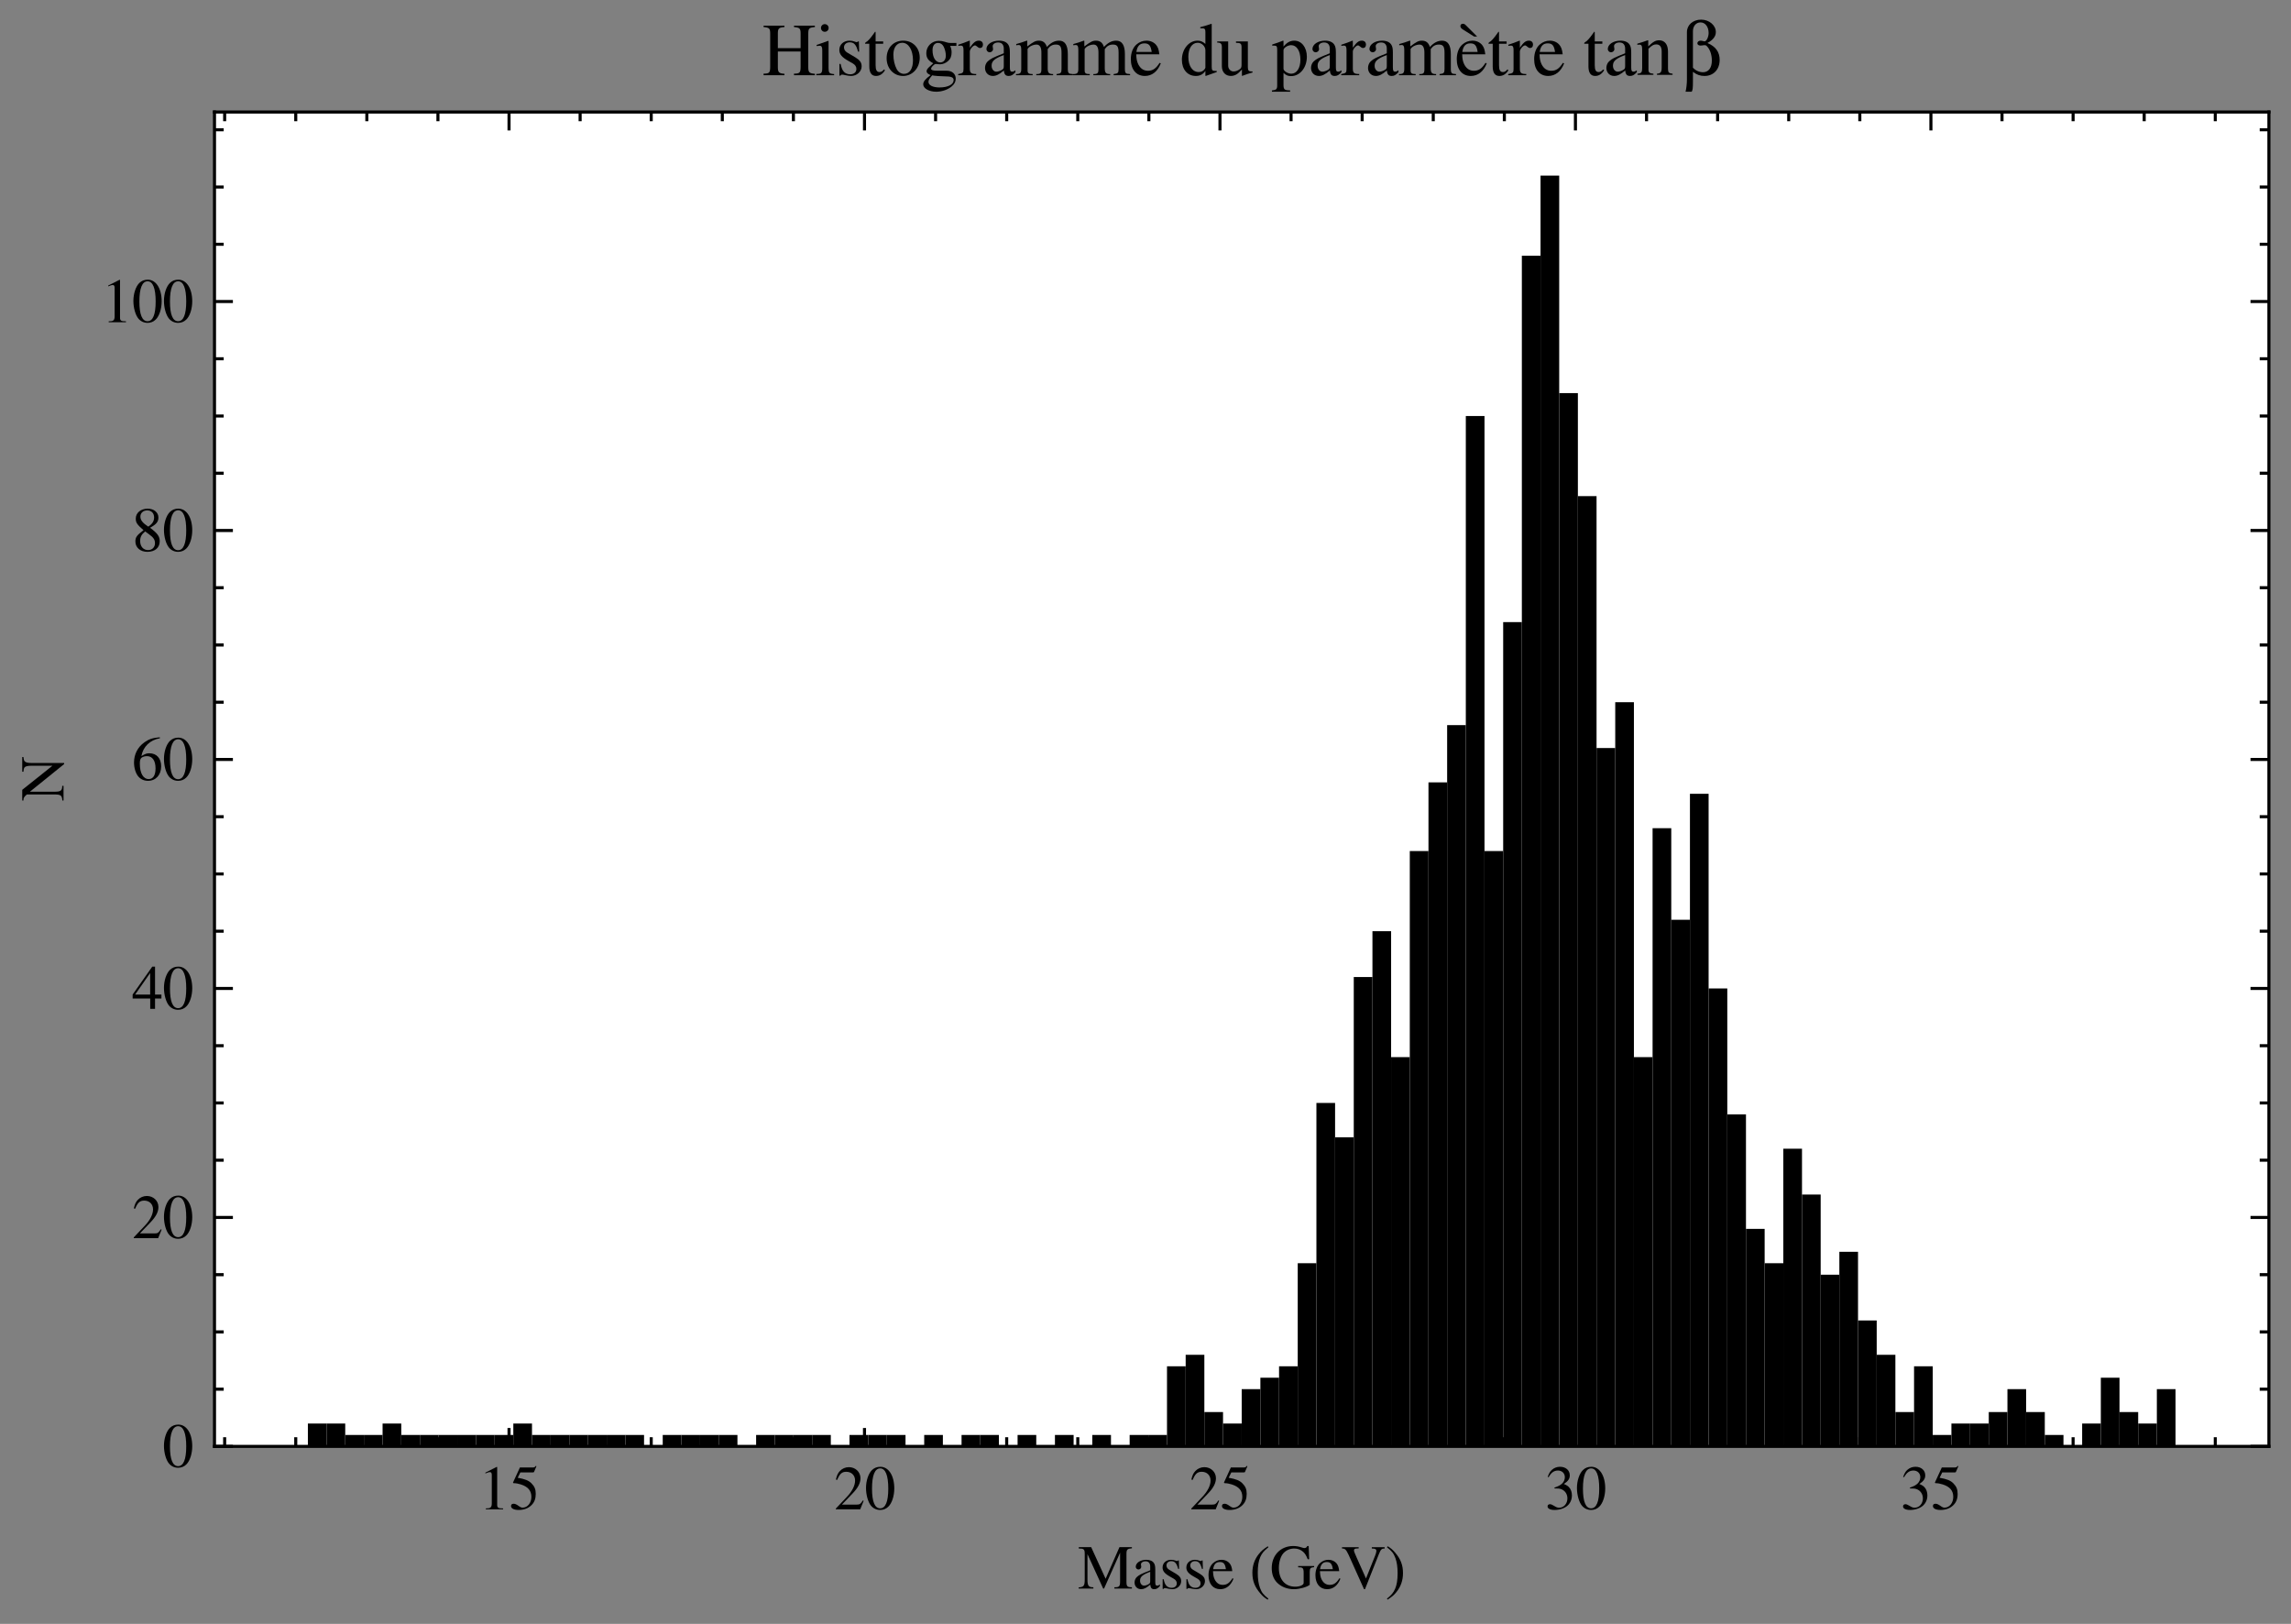 <?xml version="1.0" encoding="utf-8" standalone="no"?>
<!DOCTYPE svg PUBLIC "-//W3C//DTD SVG 1.1//EN"
  "http://www.w3.org/Graphics/SVG/1.1/DTD/svg11.dtd">
<svg xmlns:xlink="http://www.w3.org/1999/xlink" width="373.355pt" height="264.618pt" viewBox="0 0 373.355 264.618" xmlns="http://www.w3.org/2000/svg" version="1.1">
 <rect x="0" y="0" width="373.355" height="264.618" fill="#808080" stroke="none"/>
 <defs>
  <style type="text/css">*{stroke-linejoin: round; stroke-linecap: butt}</style>
 </defs>
 <g id="figure_1">
  <g id="patch_1">
   <path d="M 0 264.618 
L 373.355 264.618 
L 373.355 0 
L 0 0 
L 0 264.618 
z
" style="fill: none"/>
  </g>
  <g id="axes_1">
   <g id="patch_2">
    <path d="M 34.955 235.695 
L 369.755 235.695 
L 369.755 18.255 
L 34.955 18.255 
z
" style="fill: #ffffff"/>
   </g>
   <g id="patch_3">
    <path d="M 50.174 235.695 
L 53.217 235.695 
L 53.217 231.964 
L 50.174 231.964 
z
" clip-path="url(#p60fb44e4a4)"/>
   </g>
   <g id="patch_4">
    <path d="M 53.217 235.695 
L 56.261 235.695 
L 56.261 231.964 
L 53.217 231.964 
z
" clip-path="url(#p60fb44e4a4)"/>
   </g>
   <g id="patch_5">
    <path d="M 56.261 235.695 
L 59.304 235.695 
L 59.304 233.83 
L 56.261 233.83 
z
" clip-path="url(#p60fb44e4a4)"/>
   </g>
   <g id="patch_6">
    <path d="M 59.304 235.695 
L 62.348 235.695 
L 62.348 233.83 
L 59.304 233.83 
z
" clip-path="url(#p60fb44e4a4)"/>
   </g>
   <g id="patch_7">
    <path d="M 62.348 235.695 
L 65.392 235.695 
L 65.392 231.964 
L 62.348 231.964 
z
" clip-path="url(#p60fb44e4a4)"/>
   </g>
   <g id="patch_8">
    <path d="M 65.392 235.695 
L 68.435 235.695 
L 68.435 233.83 
L 65.392 233.83 
z
" clip-path="url(#p60fb44e4a4)"/>
   </g>
   <g id="patch_9">
    <path d="M 68.435 235.695 
L 71.479 235.695 
L 71.479 233.83 
L 68.435 233.83 
z
" clip-path="url(#p60fb44e4a4)"/>
   </g>
   <g id="patch_10">
    <path d="M 71.479 235.695 
L 74.523 235.695 
L 74.523 233.83 
L 71.479 233.83 
z
" clip-path="url(#p60fb44e4a4)"/>
   </g>
   <g id="patch_11">
    <path d="M 74.523 235.695 
L 77.566 235.695 
L 77.566 233.83 
L 74.523 233.83 
z
" clip-path="url(#p60fb44e4a4)"/>
   </g>
   <g id="patch_12">
    <path d="M 77.566 235.695 
L 80.61 235.695 
L 80.61 233.83 
L 77.566 233.83 
z
" clip-path="url(#p60fb44e4a4)"/>
   </g>
   <g id="patch_13">
    <path d="M 80.61 235.695 
L 83.654 235.695 
L 83.654 233.83 
L 80.61 233.83 
z
" clip-path="url(#p60fb44e4a4)"/>
   </g>
   <g id="patch_14">
    <path d="M 83.654 235.695 
L 86.697 235.695 
L 86.697 231.964 
L 83.654 231.964 
z
" clip-path="url(#p60fb44e4a4)"/>
   </g>
   <g id="patch_15">
    <path d="M 86.697 235.695 
L 89.741 235.695 
L 89.741 233.83 
L 86.697 233.83 
z
" clip-path="url(#p60fb44e4a4)"/>
   </g>
   <g id="patch_16">
    <path d="M 89.741 235.695 
L 92.784 235.695 
L 92.784 233.83 
L 89.741 233.83 
z
" clip-path="url(#p60fb44e4a4)"/>
   </g>
   <g id="patch_17">
    <path d="M 92.784 235.695 
L 95.828 235.695 
L 95.828 233.83 
L 92.784 233.83 
z
" clip-path="url(#p60fb44e4a4)"/>
   </g>
   <g id="patch_18">
    <path d="M 95.828 235.695 
L 98.872 235.695 
L 98.872 233.83 
L 95.828 233.83 
z
" clip-path="url(#p60fb44e4a4)"/>
   </g>
   <g id="patch_19">
    <path d="M 98.872 235.695 
L 101.915 235.695 
L 101.915 233.83 
L 98.872 233.83 
z
" clip-path="url(#p60fb44e4a4)"/>
   </g>
   <g id="patch_20">
    <path d="M 101.915 235.695 
L 104.959 235.695 
L 104.959 233.83 
L 101.915 233.83 
z
" clip-path="url(#p60fb44e4a4)"/>
   </g>
   <g id="patch_21">
    <path d="M 104.959 235.695 
L 108.003 235.695 
L 108.003 235.695 
L 104.959 235.695 
z
" clip-path="url(#p60fb44e4a4)"/>
   </g>
   <g id="patch_22">
    <path d="M 108.003 235.695 
L 111.046 235.695 
L 111.046 233.83 
L 108.003 233.83 
z
" clip-path="url(#p60fb44e4a4)"/>
   </g>
   <g id="patch_23">
    <path d="M 111.046 235.695 
L 114.09 235.695 
L 114.09 233.83 
L 111.046 233.83 
z
" clip-path="url(#p60fb44e4a4)"/>
   </g>
   <g id="patch_24">
    <path d="M 114.09 235.695 
L 117.134 235.695 
L 117.134 233.83 
L 114.09 233.83 
z
" clip-path="url(#p60fb44e4a4)"/>
   </g>
   <g id="patch_25">
    <path d="M 117.134 235.695 
L 120.177 235.695 
L 120.177 233.83 
L 117.134 233.83 
z
" clip-path="url(#p60fb44e4a4)"/>
   </g>
   <g id="patch_26">
    <path d="M 120.177 235.695 
L 123.221 235.695 
L 123.221 235.695 
L 120.177 235.695 
z
" clip-path="url(#p60fb44e4a4)"/>
   </g>
   <g id="patch_27">
    <path d="M 123.221 235.695 
L 126.264 235.695 
L 126.264 233.83 
L 123.221 233.83 
z
" clip-path="url(#p60fb44e4a4)"/>
   </g>
   <g id="patch_28">
    <path d="M 126.264 235.695 
L 129.308 235.695 
L 129.308 233.83 
L 126.264 233.83 
z
" clip-path="url(#p60fb44e4a4)"/>
   </g>
   <g id="patch_29">
    <path d="M 129.308 235.695 
L 132.352 235.695 
L 132.352 233.83 
L 129.308 233.83 
z
" clip-path="url(#p60fb44e4a4)"/>
   </g>
   <g id="patch_30">
    <path d="M 132.352 235.695 
L 135.395 235.695 
L 135.395 233.83 
L 132.352 233.83 
z
" clip-path="url(#p60fb44e4a4)"/>
   </g>
   <g id="patch_31">
    <path d="M 135.395 235.695 
L 138.439 235.695 
L 138.439 235.695 
L 135.395 235.695 
z
" clip-path="url(#p60fb44e4a4)"/>
   </g>
   <g id="patch_32">
    <path d="M 138.439 235.695 
L 141.483 235.695 
L 141.483 233.83 
L 138.439 233.83 
z
" clip-path="url(#p60fb44e4a4)"/>
   </g>
   <g id="patch_33">
    <path d="M 141.483 235.695 
L 144.526 235.695 
L 144.526 233.83 
L 141.483 233.83 
z
" clip-path="url(#p60fb44e4a4)"/>
   </g>
   <g id="patch_34">
    <path d="M 144.526 235.695 
L 147.57 235.695 
L 147.57 233.83 
L 144.526 233.83 
z
" clip-path="url(#p60fb44e4a4)"/>
   </g>
   <g id="patch_35">
    <path d="M 147.57 235.695 
L 150.614 235.695 
L 150.614 235.695 
L 147.57 235.695 
z
" clip-path="url(#p60fb44e4a4)"/>
   </g>
   <g id="patch_36">
    <path d="M 150.614 235.695 
L 153.657 235.695 
L 153.657 233.83 
L 150.614 233.83 
z
" clip-path="url(#p60fb44e4a4)"/>
   </g>
   <g id="patch_37">
    <path d="M 153.657 235.695 
L 156.701 235.695 
L 156.701 235.695 
L 153.657 235.695 
z
" clip-path="url(#p60fb44e4a4)"/>
   </g>
   <g id="patch_38">
    <path d="M 156.701 235.695 
L 159.744 235.695 
L 159.744 233.83 
L 156.701 233.83 
z
" clip-path="url(#p60fb44e4a4)"/>
   </g>
   <g id="patch_39">
    <path d="M 159.744 235.695 
L 162.788 235.695 
L 162.788 233.83 
L 159.744 233.83 
z
" clip-path="url(#p60fb44e4a4)"/>
   </g>
   <g id="patch_40">
    <path d="M 162.788 235.695 
L 165.832 235.695 
L 165.832 235.695 
L 162.788 235.695 
z
" clip-path="url(#p60fb44e4a4)"/>
   </g>
   <g id="patch_41">
    <path d="M 165.832 235.695 
L 168.875 235.695 
L 168.875 233.83 
L 165.832 233.83 
z
" clip-path="url(#p60fb44e4a4)"/>
   </g>
   <g id="patch_42">
    <path d="M 168.875 235.695 
L 171.919 235.695 
L 171.919 235.695 
L 168.875 235.695 
z
" clip-path="url(#p60fb44e4a4)"/>
   </g>
   <g id="patch_43">
    <path d="M 171.919 235.695 
L 174.963 235.695 
L 174.963 233.83 
L 171.919 233.83 
z
" clip-path="url(#p60fb44e4a4)"/>
   </g>
   <g id="patch_44">
    <path d="M 174.963 235.695 
L 178.006 235.695 
L 178.006 235.695 
L 174.963 235.695 
z
" clip-path="url(#p60fb44e4a4)"/>
   </g>
   <g id="patch_45">
    <path d="M 178.006 235.695 
L 181.05 235.695 
L 181.05 233.83 
L 178.006 233.83 
z
" clip-path="url(#p60fb44e4a4)"/>
   </g>
   <g id="patch_46">
    <path d="M 181.05 235.695 
L 184.094 235.695 
L 184.094 235.695 
L 181.05 235.695 
z
" clip-path="url(#p60fb44e4a4)"/>
   </g>
   <g id="patch_47">
    <path d="M 184.094 235.695 
L 187.137 235.695 
L 187.137 233.83 
L 184.094 233.83 
z
" clip-path="url(#p60fb44e4a4)"/>
   </g>
   <g id="patch_48">
    <path d="M 187.137 235.695 
L 190.181 235.695 
L 190.181 233.83 
L 187.137 233.83 
z
" clip-path="url(#p60fb44e4a4)"/>
   </g>
   <g id="patch_49">
    <path d="M 190.181 235.695 
L 193.224 235.695 
L 193.224 222.636 
L 190.181 222.636 
z
" clip-path="url(#p60fb44e4a4)"/>
   </g>
   <g id="patch_50">
    <path d="M 193.224 235.695 
L 196.268 235.695 
L 196.268 220.77 
L 193.224 220.77 
z
" clip-path="url(#p60fb44e4a4)"/>
   </g>
   <g id="patch_51">
    <path d="M 196.268 235.695 
L 199.312 235.695 
L 199.312 230.099 
L 196.268 230.099 
z
" clip-path="url(#p60fb44e4a4)"/>
   </g>
   <g id="patch_52">
    <path d="M 199.312 235.695 
L 202.355 235.695 
L 202.355 231.964 
L 199.312 231.964 
z
" clip-path="url(#p60fb44e4a4)"/>
   </g>
   <g id="patch_53">
    <path d="M 202.355 235.695 
L 205.399 235.695 
L 205.399 226.367 
L 202.355 226.367 
z
" clip-path="url(#p60fb44e4a4)"/>
   </g>
   <g id="patch_54">
    <path d="M 205.399 235.695 
L 208.443 235.695 
L 208.443 224.502 
L 205.399 224.502 
z
" clip-path="url(#p60fb44e4a4)"/>
   </g>
   <g id="patch_55">
    <path d="M 208.443 235.695 
L 211.486 235.695 
L 211.486 222.636 
L 208.443 222.636 
z
" clip-path="url(#p60fb44e4a4)"/>
   </g>
   <g id="patch_56">
    <path d="M 211.486 235.695 
L 214.53 235.695 
L 214.53 205.845 
L 211.486 205.845 
z
" clip-path="url(#p60fb44e4a4)"/>
   </g>
   <g id="patch_57">
    <path d="M 214.53 235.695 
L 217.574 235.695 
L 217.574 179.726 
L 214.53 179.726 
z
" clip-path="url(#p60fb44e4a4)"/>
   </g>
   <g id="patch_58">
    <path d="M 217.574 235.695 
L 220.617 235.695 
L 220.617 185.323 
L 217.574 185.323 
z
" clip-path="url(#p60fb44e4a4)"/>
   </g>
   <g id="patch_59">
    <path d="M 220.617 235.695 
L 223.661 235.695 
L 223.661 159.204 
L 220.617 159.204 
z
" clip-path="url(#p60fb44e4a4)"/>
   </g>
   <g id="patch_60">
    <path d="M 223.661 235.695 
L 226.704 235.695 
L 226.704 151.742 
L 223.661 151.742 
z
" clip-path="url(#p60fb44e4a4)"/>
   </g>
   <g id="patch_61">
    <path d="M 226.704 235.695 
L 229.748 235.695 
L 229.748 172.264 
L 226.704 172.264 
z
" clip-path="url(#p60fb44e4a4)"/>
   </g>
   <g id="patch_62">
    <path d="M 229.748 235.695 
L 232.792 235.695 
L 232.792 138.682 
L 229.748 138.682 
z
" clip-path="url(#p60fb44e4a4)"/>
   </g>
   <g id="patch_63">
    <path d="M 232.792 235.695 
L 235.835 235.695 
L 235.835 127.489 
L 232.792 127.489 
z
" clip-path="url(#p60fb44e4a4)"/>
   </g>
   <g id="patch_64">
    <path d="M 235.835 235.695 
L 238.879 235.695 
L 238.879 118.16 
L 235.835 118.16 
z
" clip-path="url(#p60fb44e4a4)"/>
   </g>
   <g id="patch_65">
    <path d="M 238.879 235.695 
L 241.923 235.695 
L 241.923 67.788 
L 238.879 67.788 
z
" clip-path="url(#p60fb44e4a4)"/>
   </g>
   <g id="patch_66">
    <path d="M 241.923 235.695 
L 244.966 235.695 
L 244.966 138.682 
L 241.923 138.682 
z
" clip-path="url(#p60fb44e4a4)"/>
   </g>
   <g id="patch_67">
    <path d="M 244.966 235.695 
L 248.01 235.695 
L 248.01 101.37 
L 244.966 101.37 
z
" clip-path="url(#p60fb44e4a4)"/>
   </g>
   <g id="patch_68">
    <path d="M 248.01 235.695 
L 251.054 235.695 
L 251.054 41.669 
L 248.01 41.669 
z
" clip-path="url(#p60fb44e4a4)"/>
   </g>
   <g id="patch_69">
    <path d="M 251.054 235.695 
L 254.097 235.695 
L 254.097 28.61 
L 251.054 28.61 
z
" clip-path="url(#p60fb44e4a4)"/>
   </g>
   <g id="patch_70">
    <path d="M 254.097 235.695 
L 257.141 235.695 
L 257.141 64.057 
L 254.097 64.057 
z
" clip-path="url(#p60fb44e4a4)"/>
   </g>
   <g id="patch_71">
    <path d="M 257.141 235.695 
L 260.184 235.695 
L 260.184 80.848 
L 257.141 80.848 
z
" clip-path="url(#p60fb44e4a4)"/>
   </g>
   <g id="patch_72">
    <path d="M 260.184 235.695 
L 263.228 235.695 
L 263.228 121.892 
L 260.184 121.892 
z
" clip-path="url(#p60fb44e4a4)"/>
   </g>
   <g id="patch_73">
    <path d="M 263.228 235.695 
L 266.272 235.695 
L 266.272 114.429 
L 263.228 114.429 
z
" clip-path="url(#p60fb44e4a4)"/>
   </g>
   <g id="patch_74">
    <path d="M 266.272 235.695 
L 269.315 235.695 
L 269.315 172.264 
L 266.272 172.264 
z
" clip-path="url(#p60fb44e4a4)"/>
   </g>
   <g id="patch_75">
    <path d="M 269.315 235.695 
L 272.359 235.695 
L 272.359 134.951 
L 269.315 134.951 
z
" clip-path="url(#p60fb44e4a4)"/>
   </g>
   <g id="patch_76">
    <path d="M 272.359 235.695 
L 275.403 235.695 
L 275.403 149.876 
L 272.359 149.876 
z
" clip-path="url(#p60fb44e4a4)"/>
   </g>
   <g id="patch_77">
    <path d="M 275.403 235.695 
L 278.446 235.695 
L 278.446 129.354 
L 275.403 129.354 
z
" clip-path="url(#p60fb44e4a4)"/>
   </g>
   <g id="patch_78">
    <path d="M 278.446 235.695 
L 281.49 235.695 
L 281.49 161.07 
L 278.446 161.07 
z
" clip-path="url(#p60fb44e4a4)"/>
   </g>
   <g id="patch_79">
    <path d="M 281.49 235.695 
L 284.534 235.695 
L 284.534 181.592 
L 281.49 181.592 
z
" clip-path="url(#p60fb44e4a4)"/>
   </g>
   <g id="patch_80">
    <path d="M 284.534 235.695 
L 287.577 235.695 
L 287.577 200.248 
L 284.534 200.248 
z
" clip-path="url(#p60fb44e4a4)"/>
   </g>
   <g id="patch_81">
    <path d="M 287.577 235.695 
L 290.621 235.695 
L 290.621 205.845 
L 287.577 205.845 
z
" clip-path="url(#p60fb44e4a4)"/>
   </g>
   <g id="patch_82">
    <path d="M 290.621 235.695 
L 293.664 235.695 
L 293.664 187.189 
L 290.621 187.189 
z
" clip-path="url(#p60fb44e4a4)"/>
   </g>
   <g id="patch_83">
    <path d="M 293.664 235.695 
L 296.708 235.695 
L 296.708 194.651 
L 293.664 194.651 
z
" clip-path="url(#p60fb44e4a4)"/>
   </g>
   <g id="patch_84">
    <path d="M 296.708 235.695 
L 299.752 235.695 
L 299.752 207.711 
L 296.708 207.711 
z
" clip-path="url(#p60fb44e4a4)"/>
   </g>
   <g id="patch_85">
    <path d="M 299.752 235.695 
L 302.795 235.695 
L 302.795 203.98 
L 299.752 203.98 
z
" clip-path="url(#p60fb44e4a4)"/>
   </g>
   <g id="patch_86">
    <path d="M 302.795 235.695 
L 305.839 235.695 
L 305.839 215.173 
L 302.795 215.173 
z
" clip-path="url(#p60fb44e4a4)"/>
   </g>
   <g id="patch_87">
    <path d="M 305.839 235.695 
L 308.883 235.695 
L 308.883 220.77 
L 305.839 220.77 
z
" clip-path="url(#p60fb44e4a4)"/>
   </g>
   <g id="patch_88">
    <path d="M 308.883 235.695 
L 311.926 235.695 
L 311.926 230.099 
L 308.883 230.099 
z
" clip-path="url(#p60fb44e4a4)"/>
   </g>
   <g id="patch_89">
    <path d="M 311.926 235.695 
L 314.97 235.695 
L 314.97 222.636 
L 311.926 222.636 
z
" clip-path="url(#p60fb44e4a4)"/>
   </g>
   <g id="patch_90">
    <path d="M 314.97 235.695 
L 318.014 235.695 
L 318.014 233.83 
L 314.97 233.83 
z
" clip-path="url(#p60fb44e4a4)"/>
   </g>
   <g id="patch_91">
    <path d="M 318.014 235.695 
L 321.057 235.695 
L 321.057 231.964 
L 318.014 231.964 
z
" clip-path="url(#p60fb44e4a4)"/>
   </g>
   <g id="patch_92">
    <path d="M 321.057 235.695 
L 324.101 235.695 
L 324.101 231.964 
L 321.057 231.964 
z
" clip-path="url(#p60fb44e4a4)"/>
   </g>
   <g id="patch_93">
    <path d="M 324.101 235.695 
L 327.144 235.695 
L 327.144 230.099 
L 324.101 230.099 
z
" clip-path="url(#p60fb44e4a4)"/>
   </g>
   <g id="patch_94">
    <path d="M 327.144 235.695 
L 330.188 235.695 
L 330.188 226.367 
L 327.144 226.367 
z
" clip-path="url(#p60fb44e4a4)"/>
   </g>
   <g id="patch_95">
    <path d="M 330.188 235.695 
L 333.232 235.695 
L 333.232 230.099 
L 330.188 230.099 
z
" clip-path="url(#p60fb44e4a4)"/>
   </g>
   <g id="patch_96">
    <path d="M 333.232 235.695 
L 336.275 235.695 
L 336.275 233.83 
L 333.232 233.83 
z
" clip-path="url(#p60fb44e4a4)"/>
   </g>
   <g id="patch_97">
    <path d="M 336.275 235.695 
L 339.319 235.695 
L 339.319 235.695 
L 336.275 235.695 
z
" clip-path="url(#p60fb44e4a4)"/>
   </g>
   <g id="patch_98">
    <path d="M 339.319 235.695 
L 342.363 235.695 
L 342.363 231.964 
L 339.319 231.964 
z
" clip-path="url(#p60fb44e4a4)"/>
   </g>
   <g id="patch_99">
    <path d="M 342.363 235.695 
L 345.406 235.695 
L 345.406 224.502 
L 342.363 224.502 
z
" clip-path="url(#p60fb44e4a4)"/>
   </g>
   <g id="patch_100">
    <path d="M 345.406 235.695 
L 348.45 235.695 
L 348.45 230.099 
L 345.406 230.099 
z
" clip-path="url(#p60fb44e4a4)"/>
   </g>
   <g id="patch_101">
    <path d="M 348.45 235.695 
L 351.494 235.695 
L 351.494 231.964 
L 348.45 231.964 
z
" clip-path="url(#p60fb44e4a4)"/>
   </g>
   <g id="patch_102">
    <path d="M 351.494 235.695 
L 354.537 235.695 
L 354.537 226.367 
L 351.494 226.367 
z
" clip-path="url(#p60fb44e4a4)"/>
   </g>
   <g id="matplotlib.axis_1">
    <g id="xtick_1">
     <g id="line2d_1">
      <defs>
       <path id="m0992afe564" d="M 0 0 
L 0 -3 
" style="stroke: #000000; stroke-width: 0.5"/>
      </defs>
      <g>
       <use xlink:href="#m0992afe564" x="82.955" y="235.695" style="stroke: #000000; stroke-width: 0.5"/>
      </g>
     </g>
     <g id="line2d_2">
      <defs>
       <path id="m8d5a629e95" d="M 0 0 
L 0 3 
" style="stroke: #000000; stroke-width: 0.5"/>
      </defs>
      <g>
       <use xlink:href="#m8d5a629e95" x="82.955" y="18.255" style="stroke: #000000; stroke-width: 0.5"/>
      </g>
     </g>
     <g id="text_1">
      <!-- $\mathdefault{15}$ -->
      <g transform="translate(77.973 245.95)scale(0.1 -0.1)">
       <defs>
        <path id="NimbusRomNo9L-Regu-31" d="M 1862 4339 
L 710 3757 
L 710 3667 
C 787 3699 858 3725 883 3738 
C 998 3783 1107 3808 1171 3808 
C 1306 3808 1363 3711 1363 3505 
L 1363 592 
C 1363 379 1312 232 1210 173 
C 1114 116 1024 96 755 96 
L 755 0 
L 2522 0 
L 2522 96 
C 2016 96 1914 160 1914 470 
L 1914 4327 
L 1862 4339 
z
" transform="scale(0.016)"/>
        <path id="NimbusRomNo9L-Regu-35" d="M 1158 3776 
L 2413 3776 
C 2515 3776 2541 3789 2560 3834 
L 2803 4403 
L 2746 4448 
C 2650 4314 2586 4282 2451 4282 
L 1114 4282 
L 416 2759 
C 410 2746 410 2740 410 2727 
C 410 2695 435 2676 486 2676 
C 691 2676 947 2631 1210 2547 
C 1946 2309 2285 1910 2285 1274 
C 2285 656 1894 173 1395 173 
C 1267 173 1158 218 966 360 
C 762 508 614 572 480 572 
C 294 572 205 495 205 334 
C 205 90 506 -64 986 -64 
C 1523 -64 1984 110 2304 438 
C 2598 728 2733 1094 2733 1583 
C 2733 2046 2611 2342 2291 2663 
C 2010 2947 1645 3094 890 3229 
L 1158 3776 
z
" transform="scale(0.016)"/>
       </defs>
       <use xlink:href="#NimbusRomNo9L-Regu-31" transform="scale(0.996)"/>
       <use xlink:href="#NimbusRomNo9L-Regu-35" transform="translate(49.813 0)scale(0.996)"/>
      </g>
     </g>
    </g>
    <g id="xtick_2">
     <g id="line2d_3">
      <g>
       <use xlink:href="#m0992afe564" x="140.884" y="235.695" style="stroke: #000000; stroke-width: 0.5"/>
      </g>
     </g>
     <g id="line2d_4">
      <g>
       <use xlink:href="#m8d5a629e95" x="140.884" y="18.255" style="stroke: #000000; stroke-width: 0.5"/>
      </g>
     </g>
     <g id="text_2">
      <!-- $\mathdefault{20}$ -->
      <g transform="translate(135.903 245.95)scale(0.1 -0.1)">
       <defs>
        <path id="NimbusRomNo9L-Regu-32" d="M 3040 875 
L 2957 907 
C 2720 544 2637 486 2349 486 
L 819 486 
L 1894 1609 
C 2464 2202 2714 2687 2714 3185 
C 2714 3823 2195 4313 1530 4313 
C 1178 4313 845 4173 608 3918 
C 403 3700 307 3496 198 3043 
L 333 3011 
C 589 3636 819 3840 1261 3840 
C 1798 3840 2163 3476 2163 2940 
C 2163 2443 1869 1850 1331 1282 
L 192 77 
L 192 0 
L 2688 0 
L 3040 875 
z
" transform="scale(0.016)"/>
        <path id="NimbusRomNo9L-Regu-30" d="M 1626 4352 
C 1274 4352 1005 4244 768 4020 
C 397 3661 154 2925 154 2176 
C 154 1479 365 730 666 372 
C 902 90 1229 -64 1600 -64 
C 1926 -64 2202 45 2432 269 
C 2803 621 3046 1364 3046 2138 
C 3046 3450 2464 4352 1626 4352 
z
M 1606 4186 
C 2144 4186 2432 3463 2432 2125 
C 2432 788 2150 103 1600 103 
C 1050 103 768 788 768 2119 
C 768 3476 1056 4186 1606 4186 
z
" transform="scale(0.016)"/>
       </defs>
       <use xlink:href="#NimbusRomNo9L-Regu-32" transform="scale(0.996)"/>
       <use xlink:href="#NimbusRomNo9L-Regu-30" transform="translate(49.813 0)scale(0.996)"/>
      </g>
     </g>
    </g>
    <g id="xtick_3">
     <g id="line2d_5">
      <g>
       <use xlink:href="#m0992afe564" x="198.814" y="235.695" style="stroke: #000000; stroke-width: 0.5"/>
      </g>
     </g>
     <g id="line2d_6">
      <g>
       <use xlink:href="#m8d5a629e95" x="198.814" y="18.255" style="stroke: #000000; stroke-width: 0.5"/>
      </g>
     </g>
     <g id="text_3">
      <!-- $\mathdefault{25}$ -->
      <g transform="translate(193.833 245.95)scale(0.1 -0.1)">
       <use xlink:href="#NimbusRomNo9L-Regu-32" transform="scale(0.996)"/>
       <use xlink:href="#NimbusRomNo9L-Regu-35" transform="translate(49.813 0)scale(0.996)"/>
      </g>
     </g>
    </g>
    <g id="xtick_4">
     <g id="line2d_7">
      <g>
       <use xlink:href="#m0992afe564" x="256.743" y="235.695" style="stroke: #000000; stroke-width: 0.5"/>
      </g>
     </g>
     <g id="line2d_8">
      <g>
       <use xlink:href="#m8d5a629e95" x="256.743" y="18.255" style="stroke: #000000; stroke-width: 0.5"/>
      </g>
     </g>
     <g id="text_4">
      <!-- $\mathdefault{30}$ -->
      <g transform="translate(251.762 245.95)scale(0.1 -0.1)">
       <defs>
        <path id="NimbusRomNo9L-Regu-33" d="M 979 2138 
C 1357 2138 1504 2125 1658 2068 
C 2054 1927 2304 1562 2304 1120 
C 2304 583 1939 167 1466 167 
C 1293 167 1165 212 928 365 
C 736 480 627 525 518 525 
C 371 525 275 436 275 301 
C 275 77 550 -64 998 -64 
C 1491 -64 1997 103 2298 365 
C 2598 628 2765 999 2765 1428 
C 2765 1754 2662 2055 2477 2253 
C 2349 2394 2227 2471 1946 2592 
C 2387 2893 2547 3130 2547 3476 
C 2547 3994 2138 4352 1549 4352 
C 1229 4352 947 4244 717 4039 
C 525 3866 429 3699 288 3315 
L 384 3290 
C 646 3757 934 3968 1338 3968 
C 1754 3968 2042 3687 2042 3284 
C 2042 3053 1946 2823 1786 2663 
C 1594 2471 1414 2375 979 2221 
L 979 2138 
z
" transform="scale(0.016)"/>
       </defs>
       <use xlink:href="#NimbusRomNo9L-Regu-33" transform="scale(0.996)"/>
       <use xlink:href="#NimbusRomNo9L-Regu-30" transform="translate(49.813 0)scale(0.996)"/>
      </g>
     </g>
    </g>
    <g id="xtick_5">
     <g id="line2d_9">
      <g>
       <use xlink:href="#m0992afe564" x="314.673" y="235.695" style="stroke: #000000; stroke-width: 0.5"/>
      </g>
     </g>
     <g id="line2d_10">
      <g>
       <use xlink:href="#m8d5a629e95" x="314.673" y="18.255" style="stroke: #000000; stroke-width: 0.5"/>
      </g>
     </g>
     <g id="text_5">
      <!-- $\mathdefault{35}$ -->
      <g transform="translate(309.692 245.95)scale(0.1 -0.1)">
       <use xlink:href="#NimbusRomNo9L-Regu-33" transform="scale(0.996)"/>
       <use xlink:href="#NimbusRomNo9L-Regu-35" transform="translate(49.813 0)scale(0.996)"/>
      </g>
     </g>
    </g>
    <g id="xtick_6">
     <g id="line2d_11">
      <defs>
       <path id="m40cb3bf75d" d="M 0 0 
L 0 -1.5 
" style="stroke: #000000; stroke-width: 0.5"/>
      </defs>
      <g>
       <use xlink:href="#m40cb3bf75d" x="36.611" y="235.695" style="stroke: #000000; stroke-width: 0.5"/>
      </g>
     </g>
     <g id="line2d_12">
      <defs>
       <path id="m03113a5ccb" d="M 0 0 
L 0 1.5 
" style="stroke: #000000; stroke-width: 0.5"/>
      </defs>
      <g>
       <use xlink:href="#m03113a5ccb" x="36.611" y="18.255" style="stroke: #000000; stroke-width: 0.5"/>
      </g>
     </g>
    </g>
    <g id="xtick_7">
     <g id="line2d_13">
      <g>
       <use xlink:href="#m40cb3bf75d" x="48.197" y="235.695" style="stroke: #000000; stroke-width: 0.5"/>
      </g>
     </g>
     <g id="line2d_14">
      <g>
       <use xlink:href="#m03113a5ccb" x="48.197" y="18.255" style="stroke: #000000; stroke-width: 0.5"/>
      </g>
     </g>
    </g>
    <g id="xtick_8">
     <g id="line2d_15">
      <g>
       <use xlink:href="#m40cb3bf75d" x="59.783" y="235.695" style="stroke: #000000; stroke-width: 0.5"/>
      </g>
     </g>
     <g id="line2d_16">
      <g>
       <use xlink:href="#m03113a5ccb" x="59.783" y="18.255" style="stroke: #000000; stroke-width: 0.5"/>
      </g>
     </g>
    </g>
    <g id="xtick_9">
     <g id="line2d_17">
      <g>
       <use xlink:href="#m40cb3bf75d" x="71.369" y="235.695" style="stroke: #000000; stroke-width: 0.5"/>
      </g>
     </g>
     <g id="line2d_18">
      <g>
       <use xlink:href="#m03113a5ccb" x="71.369" y="18.255" style="stroke: #000000; stroke-width: 0.5"/>
      </g>
     </g>
    </g>
    <g id="xtick_10">
     <g id="line2d_19">
      <g>
       <use xlink:href="#m40cb3bf75d" x="94.541" y="235.695" style="stroke: #000000; stroke-width: 0.5"/>
      </g>
     </g>
     <g id="line2d_20">
      <g>
       <use xlink:href="#m03113a5ccb" x="94.541" y="18.255" style="stroke: #000000; stroke-width: 0.5"/>
      </g>
     </g>
    </g>
    <g id="xtick_11">
     <g id="line2d_21">
      <g>
       <use xlink:href="#m40cb3bf75d" x="106.127" y="235.695" style="stroke: #000000; stroke-width: 0.5"/>
      </g>
     </g>
     <g id="line2d_22">
      <g>
       <use xlink:href="#m03113a5ccb" x="106.127" y="18.255" style="stroke: #000000; stroke-width: 0.5"/>
      </g>
     </g>
    </g>
    <g id="xtick_12">
     <g id="line2d_23">
      <g>
       <use xlink:href="#m40cb3bf75d" x="117.712" y="235.695" style="stroke: #000000; stroke-width: 0.5"/>
      </g>
     </g>
     <g id="line2d_24">
      <g>
       <use xlink:href="#m03113a5ccb" x="117.712" y="18.255" style="stroke: #000000; stroke-width: 0.5"/>
      </g>
     </g>
    </g>
    <g id="xtick_13">
     <g id="line2d_25">
      <g>
       <use xlink:href="#m40cb3bf75d" x="129.298" y="235.695" style="stroke: #000000; stroke-width: 0.5"/>
      </g>
     </g>
     <g id="line2d_26">
      <g>
       <use xlink:href="#m03113a5ccb" x="129.298" y="18.255" style="stroke: #000000; stroke-width: 0.5"/>
      </g>
     </g>
    </g>
    <g id="xtick_14">
     <g id="line2d_27">
      <g>
       <use xlink:href="#m40cb3bf75d" x="152.47" y="235.695" style="stroke: #000000; stroke-width: 0.5"/>
      </g>
     </g>
     <g id="line2d_28">
      <g>
       <use xlink:href="#m03113a5ccb" x="152.47" y="18.255" style="stroke: #000000; stroke-width: 0.5"/>
      </g>
     </g>
    </g>
    <g id="xtick_15">
     <g id="line2d_29">
      <g>
       <use xlink:href="#m40cb3bf75d" x="164.056" y="235.695" style="stroke: #000000; stroke-width: 0.5"/>
      </g>
     </g>
     <g id="line2d_30">
      <g>
       <use xlink:href="#m03113a5ccb" x="164.056" y="18.255" style="stroke: #000000; stroke-width: 0.5"/>
      </g>
     </g>
    </g>
    <g id="xtick_16">
     <g id="line2d_31">
      <g>
       <use xlink:href="#m40cb3bf75d" x="175.642" y="235.695" style="stroke: #000000; stroke-width: 0.5"/>
      </g>
     </g>
     <g id="line2d_32">
      <g>
       <use xlink:href="#m03113a5ccb" x="175.642" y="18.255" style="stroke: #000000; stroke-width: 0.5"/>
      </g>
     </g>
    </g>
    <g id="xtick_17">
     <g id="line2d_33">
      <g>
       <use xlink:href="#m40cb3bf75d" x="187.228" y="235.695" style="stroke: #000000; stroke-width: 0.5"/>
      </g>
     </g>
     <g id="line2d_34">
      <g>
       <use xlink:href="#m03113a5ccb" x="187.228" y="18.255" style="stroke: #000000; stroke-width: 0.5"/>
      </g>
     </g>
    </g>
    <g id="xtick_18">
     <g id="line2d_35">
      <g>
       <use xlink:href="#m40cb3bf75d" x="210.4" y="235.695" style="stroke: #000000; stroke-width: 0.5"/>
      </g>
     </g>
     <g id="line2d_36">
      <g>
       <use xlink:href="#m03113a5ccb" x="210.4" y="18.255" style="stroke: #000000; stroke-width: 0.5"/>
      </g>
     </g>
    </g>
    <g id="xtick_19">
     <g id="line2d_37">
      <g>
       <use xlink:href="#m40cb3bf75d" x="221.986" y="235.695" style="stroke: #000000; stroke-width: 0.5"/>
      </g>
     </g>
     <g id="line2d_38">
      <g>
       <use xlink:href="#m03113a5ccb" x="221.986" y="18.255" style="stroke: #000000; stroke-width: 0.5"/>
      </g>
     </g>
    </g>
    <g id="xtick_20">
     <g id="line2d_39">
      <g>
       <use xlink:href="#m40cb3bf75d" x="233.572" y="235.695" style="stroke: #000000; stroke-width: 0.5"/>
      </g>
     </g>
     <g id="line2d_40">
      <g>
       <use xlink:href="#m03113a5ccb" x="233.572" y="18.255" style="stroke: #000000; stroke-width: 0.5"/>
      </g>
     </g>
    </g>
    <g id="xtick_21">
     <g id="line2d_41">
      <g>
       <use xlink:href="#m40cb3bf75d" x="245.158" y="235.695" style="stroke: #000000; stroke-width: 0.5"/>
      </g>
     </g>
     <g id="line2d_42">
      <g>
       <use xlink:href="#m03113a5ccb" x="245.158" y="18.255" style="stroke: #000000; stroke-width: 0.5"/>
      </g>
     </g>
    </g>
    <g id="xtick_22">
     <g id="line2d_43">
      <g>
       <use xlink:href="#m40cb3bf75d" x="268.329" y="235.695" style="stroke: #000000; stroke-width: 0.5"/>
      </g>
     </g>
     <g id="line2d_44">
      <g>
       <use xlink:href="#m03113a5ccb" x="268.329" y="18.255" style="stroke: #000000; stroke-width: 0.5"/>
      </g>
     </g>
    </g>
    <g id="xtick_23">
     <g id="line2d_45">
      <g>
       <use xlink:href="#m40cb3bf75d" x="279.915" y="235.695" style="stroke: #000000; stroke-width: 0.5"/>
      </g>
     </g>
     <g id="line2d_46">
      <g>
       <use xlink:href="#m03113a5ccb" x="279.915" y="18.255" style="stroke: #000000; stroke-width: 0.5"/>
      </g>
     </g>
    </g>
    <g id="xtick_24">
     <g id="line2d_47">
      <g>
       <use xlink:href="#m40cb3bf75d" x="291.501" y="235.695" style="stroke: #000000; stroke-width: 0.5"/>
      </g>
     </g>
     <g id="line2d_48">
      <g>
       <use xlink:href="#m03113a5ccb" x="291.501" y="18.255" style="stroke: #000000; stroke-width: 0.5"/>
      </g>
     </g>
    </g>
    <g id="xtick_25">
     <g id="line2d_49">
      <g>
       <use xlink:href="#m40cb3bf75d" x="303.087" y="235.695" style="stroke: #000000; stroke-width: 0.5"/>
      </g>
     </g>
     <g id="line2d_50">
      <g>
       <use xlink:href="#m03113a5ccb" x="303.087" y="18.255" style="stroke: #000000; stroke-width: 0.5"/>
      </g>
     </g>
    </g>
    <g id="xtick_26">
     <g id="line2d_51">
      <g>
       <use xlink:href="#m40cb3bf75d" x="326.259" y="235.695" style="stroke: #000000; stroke-width: 0.5"/>
      </g>
     </g>
     <g id="line2d_52">
      <g>
       <use xlink:href="#m03113a5ccb" x="326.259" y="18.255" style="stroke: #000000; stroke-width: 0.5"/>
      </g>
     </g>
    </g>
    <g id="xtick_27">
     <g id="line2d_53">
      <g>
       <use xlink:href="#m40cb3bf75d" x="337.845" y="235.695" style="stroke: #000000; stroke-width: 0.5"/>
      </g>
     </g>
     <g id="line2d_54">
      <g>
       <use xlink:href="#m03113a5ccb" x="337.845" y="18.255" style="stroke: #000000; stroke-width: 0.5"/>
      </g>
     </g>
    </g>
    <g id="xtick_28">
     <g id="line2d_55">
      <g>
       <use xlink:href="#m40cb3bf75d" x="349.431" y="235.695" style="stroke: #000000; stroke-width: 0.5"/>
      </g>
     </g>
     <g id="line2d_56">
      <g>
       <use xlink:href="#m03113a5ccb" x="349.431" y="18.255" style="stroke: #000000; stroke-width: 0.5"/>
      </g>
     </g>
    </g>
    <g id="xtick_29">
     <g id="line2d_57">
      <g>
       <use xlink:href="#m40cb3bf75d" x="361.017" y="235.695" style="stroke: #000000; stroke-width: 0.5"/>
      </g>
     </g>
     <g id="line2d_58">
      <g>
       <use xlink:href="#m03113a5ccb" x="361.017" y="18.255" style="stroke: #000000; stroke-width: 0.5"/>
      </g>
     </g>
    </g>
    <g id="text_6">
     <!-- Masse (GeV) -->
     <g transform="translate(175.661 258.861)scale(0.1 -0.1)">
      <defs>
       <path id="NimbusRomNo9L-Regu-4d" d="M 4314 3667 
L 4314 751 
C 4314 217 4237 134 3731 134 
L 3731 0 
L 5523 0 
L 5523 134 
C 5056 134 4966 223 4966 681 
L 4966 3536 
C 4966 3993 5050 4077 5523 4115 
L 5523 4237 
L 4250 4237 
L 2835 1004 
L 1357 4237 
L 90 4237 
L 90 4096 
C 614 4096 698 4019 698 3550 
L 698 943 
C 698 282 608 159 77 121 
L 77 0 
L 1581 0 
L 1581 134 
C 1088 134 979 282 979 931 
L 979 3520 
L 2586 0 
L 2675 0 
L 4314 3667 
z
" transform="scale(0.016)"/>
       <path id="NimbusRomNo9L-Regu-61" d="M 2829 423 
C 2720 333 2643 301 2547 301 
C 2400 301 2355 390 2355 672 
L 2355 1920 
C 2355 2253 2323 2438 2227 2592 
C 2086 2822 1811 2944 1434 2944 
C 832 2944 358 2630 358 2227 
C 358 2080 486 1952 634 1952 
C 787 1952 922 2080 922 2221 
C 922 2246 915 2278 909 2323 
C 896 2381 890 2432 890 2477 
C 890 2650 1094 2790 1350 2790 
C 1664 2790 1837 2605 1837 2259 
L 1837 1869 
C 851 1472 742 1421 467 1178 
C 326 1050 237 832 237 621 
C 237 218 518 -64 909 -64 
C 1190 -64 1453 70 1843 403 
C 1875 70 1990 -64 2253 -64 
C 2470 -64 2605 13 2829 256 
L 2829 423 
z
M 1837 783 
C 1837 584 1805 526 1670 449 
C 1517 359 1338 301 1203 301 
C 979 301 800 520 800 796 
L 800 822 
C 800 1201 1062 1433 1837 1715 
L 1837 783 
z
" transform="scale(0.016)"/>
       <path id="NimbusRomNo9L-Regu-73" d="M 2016 2010 
L 1990 2880 
L 1920 2880 
L 1907 2867 
C 1850 2822 1843 2816 1818 2816 
C 1779 2816 1715 2829 1645 2861 
C 1504 2915 1363 2944 1197 2944 
C 691 2944 326 2616 326 2154 
C 326 1796 531 1539 1075 1231 
L 1446 1020 
C 1670 892 1779 737 1779 539 
C 1779 256 1574 77 1248 77 
C 1030 77 832 159 710 298 
C 576 455 518 600 435 960 
L 333 960 
L 333 -39 
L 416 -39 
C 461 33 486 48 563 48 
C 621 48 710 35 858 -2 
C 1037 -39 1210 -64 1325 -64 
C 1818 -64 2227 308 2227 757 
C 2227 1077 2074 1289 1690 1520 
L 998 1930 
C 819 2033 723 2194 723 2367 
C 723 2624 922 2803 1216 2803 
C 1581 2803 1773 2583 1920 2010 
L 2016 2010 
z
" transform="scale(0.016)"/>
       <path id="NimbusRomNo9L-Regu-65" d="M 2611 1053 
C 2304 564 2029 378 1619 378 
C 1254 378 979 564 794 930 
C 678 1174 634 1386 621 1779 
L 2592 1779 
C 2541 2193 2477 2377 2317 2581 
C 2125 2811 1830 2944 1498 2944 
C 1178 2944 877 2829 634 2611 
C 333 2349 160 1894 160 1370 
C 160 486 621 -64 1357 -64 
C 1965 -64 2445 315 2714 1008 
L 2611 1053 
z
M 634 1984 
C 704 2479 922 2714 1312 2714 
C 1702 2714 1856 2535 1939 1984 
L 634 1984 
z
" transform="scale(0.016)"/>
       <path id="NimbusRomNo9L-Regu-28" d="M 1888 4326 
C 1414 4019 1222 3853 986 3558 
C 531 3002 307 2362 307 1613 
C 307 800 544 173 1107 -480 
C 1370 -787 1536 -928 1869 -1133 
L 1946 -1030 
C 1434 -627 1254 -403 1082 77 
C 928 506 858 992 858 1632 
C 858 2304 941 2829 1114 3226 
C 1293 3622 1485 3853 1946 4224 
L 1888 4326 
z
" transform="scale(0.016)"/>
       <path id="NimbusRomNo9L-Regu-47" d="M 4538 2304 
L 2906 2304 
L 2906 2176 
C 3181 2176 3258 2157 3334 2105 
C 3430 2047 3469 1898 3469 1621 
L 3469 574 
C 3469 367 3078 192 2618 192 
C 1574 192 934 922 934 2112 
C 934 2714 1114 3296 1395 3610 
C 1677 3924 2074 4096 2509 4096 
C 2867 4096 3181 3975 3430 3744 
C 3622 3565 3725 3392 3885 3002 
L 4032 3002 
L 3981 4352 
L 3840 4352 
C 3802 4231 3686 4141 3552 4141 
C 3488 4141 3386 4160 3270 4205 
C 2982 4301 2688 4352 2400 4352 
C 1120 4352 205 3412 205 2106 
C 205 1479 378 999 736 621 
C 1165 180 1779 -64 2483 -64 
C 3034 -64 3834 160 4090 385 
L 4090 1694 
C 4090 2073 4166 2157 4538 2189 
L 4538 2304 
z
" transform="scale(0.016)"/>
       <path id="NimbusRomNo9L-Regu-56" d="M 4461 4231 
L 3149 4231 
L 3149 4096 
C 3501 4096 3616 4026 3616 3846 
C 3616 3744 3571 3572 3494 3380 
L 2554 1033 
L 1587 3199 
C 1376 3667 1325 3814 1325 3910 
C 1325 4032 1414 4096 1619 4096 
C 1645 4096 1715 4096 1805 4109 
L 1805 4231 
L 102 4231 
L 102 4096 
C 416 4096 506 4007 781 3439 
L 2355 -64 
L 2451 -64 
L 3872 3521 
C 4083 4026 4154 4096 4461 4096 
L 4461 4231 
z
" transform="scale(0.016)"/>
       <path id="NimbusRomNo9L-Regu-29" d="M 243 -1133 
C 717 -826 909 -659 1146 -365 
C 1600 192 1824 832 1824 1581 
C 1824 2400 1587 3021 1024 3674 
C 762 3981 595 4122 262 4326 
L 186 4224 
C 698 3821 870 3597 1050 3117 
C 1203 2688 1274 2202 1274 1562 
C 1274 896 1190 365 1018 -26 
C 838 -429 646 -659 186 -1030 
L 243 -1133 
z
" transform="scale(0.016)"/>
      </defs>
      <use xlink:href="#NimbusRomNo9L-Regu-4d" transform="scale(0.996)"/>
      <use xlink:href="#NimbusRomNo9L-Regu-61" transform="translate(88.567 0)scale(0.996)"/>
      <use xlink:href="#NimbusRomNo9L-Regu-73" transform="translate(132.8 0)scale(0.996)"/>
      <use xlink:href="#NimbusRomNo9L-Regu-73" transform="translate(171.554 0)scale(0.996)"/>
      <use xlink:href="#NimbusRomNo9L-Regu-65" transform="translate(210.308 0)scale(0.996)"/>
      <use xlink:href="#NimbusRomNo9L-Regu-28" transform="translate(279.448 0)scale(0.996)"/>
      <use xlink:href="#NimbusRomNo9L-Regu-47" transform="translate(312.623 0)scale(0.996)"/>
      <use xlink:href="#NimbusRomNo9L-Regu-65" transform="translate(384.553 0)scale(0.996)"/>
      <use xlink:href="#NimbusRomNo9L-Regu-56" transform="translate(428.787 0)scale(0.996)"/>
      <use xlink:href="#NimbusRomNo9L-Regu-29" transform="translate(500.717 0)scale(0.996)"/>
     </g>
    </g>
   </g>
   <g id="matplotlib.axis_2">
    <g id="ytick_1">
     <g id="line2d_59">
      <defs>
       <path id="m702f412444" d="M 0 0 
L 3 0 
" style="stroke: #000000; stroke-width: 0.5"/>
      </defs>
      <g>
       <use xlink:href="#m702f412444" x="34.955" y="235.695" style="stroke: #000000; stroke-width: 0.5"/>
      </g>
     </g>
     <g id="line2d_60">
      <defs>
       <path id="mbb6c32faa0" d="M 0 0 
L -3 0 
" style="stroke: #000000; stroke-width: 0.5"/>
      </defs>
      <g>
       <use xlink:href="#mbb6c32faa0" x="369.755" y="235.695" style="stroke: #000000; stroke-width: 0.5"/>
      </g>
     </g>
     <g id="text_7">
      <!-- $\mathdefault{0}$ -->
      <g transform="translate(26.474 239.073)scale(0.1 -0.1)">
       <use xlink:href="#NimbusRomNo9L-Regu-30" transform="scale(0.996)"/>
      </g>
     </g>
    </g>
    <g id="ytick_2">
     <g id="line2d_61">
      <g>
       <use xlink:href="#m702f412444" x="34.955" y="198.383" style="stroke: #000000; stroke-width: 0.5"/>
      </g>
     </g>
     <g id="line2d_62">
      <g>
       <use xlink:href="#mbb6c32faa0" x="369.755" y="198.383" style="stroke: #000000; stroke-width: 0.5"/>
      </g>
     </g>
     <g id="text_8">
      <!-- $\mathdefault{20}$ -->
      <g transform="translate(21.493 201.76)scale(0.1 -0.1)">
       <use xlink:href="#NimbusRomNo9L-Regu-32" transform="scale(0.996)"/>
       <use xlink:href="#NimbusRomNo9L-Regu-30" transform="translate(49.813 0)scale(0.996)"/>
      </g>
     </g>
    </g>
    <g id="ytick_3">
     <g id="line2d_63">
      <g>
       <use xlink:href="#m702f412444" x="34.955" y="161.07" style="stroke: #000000; stroke-width: 0.5"/>
      </g>
     </g>
     <g id="line2d_64">
      <g>
       <use xlink:href="#mbb6c32faa0" x="369.755" y="161.07" style="stroke: #000000; stroke-width: 0.5"/>
      </g>
     </g>
     <g id="text_9">
      <!-- $\mathdefault{40}$ -->
      <g transform="translate(21.493 164.447)scale(0.1 -0.1)">
       <defs>
        <path id="NimbusRomNo9L-Regu-34" d="M 3021 1497 
L 2368 1497 
L 2368 4352 
L 2086 4352 
L 77 1497 
L 77 1088 
L 1875 1088 
L 1875 32 
L 2368 32 
L 2368 1088 
L 3021 1088 
L 3021 1497 
z
M 1869 1497 
L 333 1497 
L 1869 3698 
L 1869 1497 
z
" transform="scale(0.016)"/>
       </defs>
       <use xlink:href="#NimbusRomNo9L-Regu-34" transform="scale(0.996)"/>
       <use xlink:href="#NimbusRomNo9L-Regu-30" transform="translate(49.813 0)scale(0.996)"/>
      </g>
     </g>
    </g>
    <g id="ytick_4">
     <g id="line2d_65">
      <g>
       <use xlink:href="#m702f412444" x="34.955" y="123.757" style="stroke: #000000; stroke-width: 0.5"/>
      </g>
     </g>
     <g id="line2d_66">
      <g>
       <use xlink:href="#mbb6c32faa0" x="369.755" y="123.757" style="stroke: #000000; stroke-width: 0.5"/>
      </g>
     </g>
     <g id="text_10">
      <!-- $\mathdefault{60}$ -->
      <g transform="translate(21.493 127.135)scale(0.1 -0.1)">
       <defs>
        <path id="NimbusRomNo9L-Regu-36" d="M 2854 4391 
C 2125 4327 1754 4205 1286 3879 
C 595 3386 218 2656 218 1802 
C 218 1248 390 688 666 370 
C 909 89 1254 -64 1651 -64 
C 2445 -64 2995 541 2995 1421 
C 2995 2236 2528 2752 1792 2752 
C 1510 2752 1376 2707 973 2464 
C 1146 3431 1862 4122 2867 4288 
L 2854 4391 
z
M 1549 2458 
C 2099 2458 2419 2000 2419 1204 
C 2419 504 2170 116 1722 116 
C 1158 116 813 714 813 1700 
C 813 2025 864 2203 992 2299 
C 1126 2400 1325 2458 1549 2458 
z
" transform="scale(0.016)"/>
       </defs>
       <use xlink:href="#NimbusRomNo9L-Regu-36" transform="scale(0.996)"/>
       <use xlink:href="#NimbusRomNo9L-Regu-30" transform="translate(49.813 0)scale(0.996)"/>
      </g>
     </g>
    </g>
    <g id="ytick_5">
     <g id="line2d_67">
      <g>
       <use xlink:href="#m702f412444" x="34.955" y="86.444" style="stroke: #000000; stroke-width: 0.5"/>
      </g>
     </g>
     <g id="line2d_68">
      <g>
       <use xlink:href="#mbb6c32faa0" x="369.755" y="86.444" style="stroke: #000000; stroke-width: 0.5"/>
      </g>
     </g>
     <g id="text_11">
      <!-- $\mathdefault{80}$ -->
      <g transform="translate(21.493 89.822)scale(0.1 -0.1)">
       <defs>
        <path id="NimbusRomNo9L-Regu-38" d="M 1856 2400 
C 2490 2740 2714 3008 2714 3444 
C 2714 3968 2253 4352 1613 4352 
C 915 4352 397 3924 397 3341 
C 397 2925 518 2740 1190 2151 
C 499 1626 358 1428 358 992 
C 358 372 864 -64 1587 -64 
C 2355 -64 2848 359 2848 1018 
C 2848 1511 2630 1824 1856 2400 
z
M 1741 1741 
C 2208 1408 2362 1178 2362 820 
C 2362 404 2074 116 1658 116 
C 1171 116 845 487 845 1044 
C 845 1453 986 1722 1357 2023 
L 1741 1741 
z
M 1670 2516 
C 1101 2887 870 3181 870 3540 
C 870 3911 1158 4173 1562 4173 
C 1997 4173 2272 3892 2272 3450 
C 2272 3085 2093 2797 1728 2554 
C 1696 2535 1696 2535 1670 2516 
z
" transform="scale(0.016)"/>
       </defs>
       <use xlink:href="#NimbusRomNo9L-Regu-38" transform="scale(0.996)"/>
       <use xlink:href="#NimbusRomNo9L-Regu-30" transform="translate(49.813 0)scale(0.996)"/>
      </g>
     </g>
    </g>
    <g id="ytick_6">
     <g id="line2d_69">
      <g>
       <use xlink:href="#m702f412444" x="34.955" y="49.132" style="stroke: #000000; stroke-width: 0.5"/>
      </g>
     </g>
     <g id="line2d_70">
      <g>
       <use xlink:href="#mbb6c32faa0" x="369.755" y="49.132" style="stroke: #000000; stroke-width: 0.5"/>
      </g>
     </g>
     <g id="text_12">
      <!-- $\mathdefault{100}$ -->
      <g transform="translate(16.511 52.509)scale(0.1 -0.1)">
       <use xlink:href="#NimbusRomNo9L-Regu-31" transform="scale(0.996)"/>
       <use xlink:href="#NimbusRomNo9L-Regu-30" transform="translate(49.813 0)scale(0.996)"/>
       <use xlink:href="#NimbusRomNo9L-Regu-30" transform="translate(99.626 0)scale(0.996)"/>
      </g>
     </g>
    </g>
    <g id="ytick_7">
     <g id="line2d_71">
      <defs>
       <path id="m2b70cba74e" d="M 0 0 
L 1.5 0 
" style="stroke: #000000; stroke-width: 0.5"/>
      </defs>
      <g>
       <use xlink:href="#m2b70cba74e" x="34.955" y="226.367" style="stroke: #000000; stroke-width: 0.5"/>
      </g>
     </g>
     <g id="line2d_72">
      <defs>
       <path id="m7f7bb9f1e7" d="M 0 0 
L -1.5 0 
" style="stroke: #000000; stroke-width: 0.5"/>
      </defs>
      <g>
       <use xlink:href="#m7f7bb9f1e7" x="369.755" y="226.367" style="stroke: #000000; stroke-width: 0.5"/>
      </g>
     </g>
    </g>
    <g id="ytick_8">
     <g id="line2d_73">
      <g>
       <use xlink:href="#m2b70cba74e" x="34.955" y="217.039" style="stroke: #000000; stroke-width: 0.5"/>
      </g>
     </g>
     <g id="line2d_74">
      <g>
       <use xlink:href="#m7f7bb9f1e7" x="369.755" y="217.039" style="stroke: #000000; stroke-width: 0.5"/>
      </g>
     </g>
    </g>
    <g id="ytick_9">
     <g id="line2d_75">
      <g>
       <use xlink:href="#m2b70cba74e" x="34.955" y="207.711" style="stroke: #000000; stroke-width: 0.5"/>
      </g>
     </g>
     <g id="line2d_76">
      <g>
       <use xlink:href="#m7f7bb9f1e7" x="369.755" y="207.711" style="stroke: #000000; stroke-width: 0.5"/>
      </g>
     </g>
    </g>
    <g id="ytick_10">
     <g id="line2d_77">
      <g>
       <use xlink:href="#m2b70cba74e" x="34.955" y="189.055" style="stroke: #000000; stroke-width: 0.5"/>
      </g>
     </g>
     <g id="line2d_78">
      <g>
       <use xlink:href="#m7f7bb9f1e7" x="369.755" y="189.055" style="stroke: #000000; stroke-width: 0.5"/>
      </g>
     </g>
    </g>
    <g id="ytick_11">
     <g id="line2d_79">
      <g>
       <use xlink:href="#m2b70cba74e" x="34.955" y="179.726" style="stroke: #000000; stroke-width: 0.5"/>
      </g>
     </g>
     <g id="line2d_80">
      <g>
       <use xlink:href="#m7f7bb9f1e7" x="369.755" y="179.726" style="stroke: #000000; stroke-width: 0.5"/>
      </g>
     </g>
    </g>
    <g id="ytick_12">
     <g id="line2d_81">
      <g>
       <use xlink:href="#m2b70cba74e" x="34.955" y="170.398" style="stroke: #000000; stroke-width: 0.5"/>
      </g>
     </g>
     <g id="line2d_82">
      <g>
       <use xlink:href="#m7f7bb9f1e7" x="369.755" y="170.398" style="stroke: #000000; stroke-width: 0.5"/>
      </g>
     </g>
    </g>
    <g id="ytick_13">
     <g id="line2d_83">
      <g>
       <use xlink:href="#m2b70cba74e" x="34.955" y="151.742" style="stroke: #000000; stroke-width: 0.5"/>
      </g>
     </g>
     <g id="line2d_84">
      <g>
       <use xlink:href="#m7f7bb9f1e7" x="369.755" y="151.742" style="stroke: #000000; stroke-width: 0.5"/>
      </g>
     </g>
    </g>
    <g id="ytick_14">
     <g id="line2d_85">
      <g>
       <use xlink:href="#m2b70cba74e" x="34.955" y="142.414" style="stroke: #000000; stroke-width: 0.5"/>
      </g>
     </g>
     <g id="line2d_86">
      <g>
       <use xlink:href="#m7f7bb9f1e7" x="369.755" y="142.414" style="stroke: #000000; stroke-width: 0.5"/>
      </g>
     </g>
    </g>
    <g id="ytick_15">
     <g id="line2d_87">
      <g>
       <use xlink:href="#m2b70cba74e" x="34.955" y="133.085" style="stroke: #000000; stroke-width: 0.5"/>
      </g>
     </g>
     <g id="line2d_88">
      <g>
       <use xlink:href="#m7f7bb9f1e7" x="369.755" y="133.085" style="stroke: #000000; stroke-width: 0.5"/>
      </g>
     </g>
    </g>
    <g id="ytick_16">
     <g id="line2d_89">
      <g>
       <use xlink:href="#m2b70cba74e" x="34.955" y="114.429" style="stroke: #000000; stroke-width: 0.5"/>
      </g>
     </g>
     <g id="line2d_90">
      <g>
       <use xlink:href="#m7f7bb9f1e7" x="369.755" y="114.429" style="stroke: #000000; stroke-width: 0.5"/>
      </g>
     </g>
    </g>
    <g id="ytick_17">
     <g id="line2d_91">
      <g>
       <use xlink:href="#m2b70cba74e" x="34.955" y="105.101" style="stroke: #000000; stroke-width: 0.5"/>
      </g>
     </g>
     <g id="line2d_92">
      <g>
       <use xlink:href="#m7f7bb9f1e7" x="369.755" y="105.101" style="stroke: #000000; stroke-width: 0.5"/>
      </g>
     </g>
    </g>
    <g id="ytick_18">
     <g id="line2d_93">
      <g>
       <use xlink:href="#m2b70cba74e" x="34.955" y="95.773" style="stroke: #000000; stroke-width: 0.5"/>
      </g>
     </g>
     <g id="line2d_94">
      <g>
       <use xlink:href="#m7f7bb9f1e7" x="369.755" y="95.773" style="stroke: #000000; stroke-width: 0.5"/>
      </g>
     </g>
    </g>
    <g id="ytick_19">
     <g id="line2d_95">
      <g>
       <use xlink:href="#m2b70cba74e" x="34.955" y="77.116" style="stroke: #000000; stroke-width: 0.5"/>
      </g>
     </g>
     <g id="line2d_96">
      <g>
       <use xlink:href="#m7f7bb9f1e7" x="369.755" y="77.116" style="stroke: #000000; stroke-width: 0.5"/>
      </g>
     </g>
    </g>
    <g id="ytick_20">
     <g id="line2d_97">
      <g>
       <use xlink:href="#m2b70cba74e" x="34.955" y="67.788" style="stroke: #000000; stroke-width: 0.5"/>
      </g>
     </g>
     <g id="line2d_98">
      <g>
       <use xlink:href="#m7f7bb9f1e7" x="369.755" y="67.788" style="stroke: #000000; stroke-width: 0.5"/>
      </g>
     </g>
    </g>
    <g id="ytick_21">
     <g id="line2d_99">
      <g>
       <use xlink:href="#m2b70cba74e" x="34.955" y="58.46" style="stroke: #000000; stroke-width: 0.5"/>
      </g>
     </g>
     <g id="line2d_100">
      <g>
       <use xlink:href="#m7f7bb9f1e7" x="369.755" y="58.46" style="stroke: #000000; stroke-width: 0.5"/>
      </g>
     </g>
    </g>
    <g id="ytick_22">
     <g id="line2d_101">
      <g>
       <use xlink:href="#m2b70cba74e" x="34.955" y="39.804" style="stroke: #000000; stroke-width: 0.5"/>
      </g>
     </g>
     <g id="line2d_102">
      <g>
       <use xlink:href="#m7f7bb9f1e7" x="369.755" y="39.804" style="stroke: #000000; stroke-width: 0.5"/>
      </g>
     </g>
    </g>
    <g id="ytick_23">
     <g id="line2d_103">
      <g>
       <use xlink:href="#m2b70cba74e" x="34.955" y="30.475" style="stroke: #000000; stroke-width: 0.5"/>
      </g>
     </g>
     <g id="line2d_104">
      <g>
       <use xlink:href="#m7f7bb9f1e7" x="369.755" y="30.475" style="stroke: #000000; stroke-width: 0.5"/>
      </g>
     </g>
    </g>
    <g id="ytick_24">
     <g id="line2d_105">
      <g>
       <use xlink:href="#m2b70cba74e" x="34.955" y="21.147" style="stroke: #000000; stroke-width: 0.5"/>
      </g>
     </g>
     <g id="line2d_106">
      <g>
       <use xlink:href="#m7f7bb9f1e7" x="369.755" y="21.147" style="stroke: #000000; stroke-width: 0.5"/>
      </g>
     </g>
    </g>
    <g id="text_13">
     <!-- N -->
     <g transform="translate(10.355 130.572)rotate(-90)scale(0.1 -0.1)">
      <defs>
       <path id="NimbusRomNo9L-Regu-4e" d="M 3917 -64 
L 3917 3287 
C 3917 3669 3981 3905 4102 3987 
C 4192 4051 4282 4077 4525 4102 
L 4525 4224 
L 3021 4224 
L 3021 4102 
C 3264 4083 3354 4057 3450 4000 
C 3578 3911 3635 3681 3635 3286 
L 3635 1136 
L 1171 4224 
L 77 4224 
L 77 4102 
C 352 4102 442 4051 698 3751 
L 698 938 
C 698 281 608 159 77 121 
L 77 0 
L 1581 0 
L 1581 134 
C 1088 134 979 281 979 928 
L 979 3439 
L 3808 -64 
L 3917 -64 
z
" transform="scale(0.016)"/>
      </defs>
      <use xlink:href="#NimbusRomNo9L-Regu-4e" transform="scale(0.996)"/>
     </g>
    </g>
   </g>
   <g id="patch_103">
    <path d="M 34.955 235.695 
L 34.955 18.255 
" style="fill: none; stroke: #000000; stroke-width: 0.5; stroke-linejoin: miter; stroke-linecap: square"/>
   </g>
   <g id="patch_104">
    <path d="M 369.755 235.695 
L 369.755 18.255 
" style="fill: none; stroke: #000000; stroke-width: 0.5; stroke-linejoin: miter; stroke-linecap: square"/>
   </g>
   <g id="patch_105">
    <path d="M 34.955 235.695 
L 369.755 235.695 
" style="fill: none; stroke: #000000; stroke-width: 0.5; stroke-linejoin: miter; stroke-linecap: square"/>
   </g>
   <g id="patch_106">
    <path d="M 34.955 18.255 
L 369.755 18.255 
" style="fill: none; stroke: #000000; stroke-width: 0.5; stroke-linejoin: miter; stroke-linecap: square"/>
   </g>
   <g id="text_14">
    <!-- Histogramme du paramètre $\tan \beta$ -->
    <g transform="translate(124.205 12.255)scale(0.12 -0.12)">
     <defs>
      <path id="NimbusRomNo9L-Regu-48" d="M 1338 2304 
L 1338 3533 
C 1338 3990 1408 4059 1901 4104 
L 1901 4224 
L 122 4224 
L 122 4104 
C 614 4059 685 3989 685 3527 
L 685 749 
C 685 210 621 134 122 134 
L 122 0 
L 1901 0 
L 1901 121 
C 1421 159 1338 242 1338 699 
L 1338 2022 
L 3277 2022 
L 3277 757 
C 3277 211 3213 134 2714 134 
L 2714 0 
L 4493 0 
L 4493 121 
C 4013 159 3930 242 3930 696 
L 3930 3529 
C 3930 3989 4000 4059 4493 4104 
L 4493 4224 
L 2714 4224 
L 2714 4104 
C 3206 4059 3277 3990 3277 3533 
L 3277 2304 
L 1338 2304 
z
" transform="scale(0.016)"/>
      <path id="NimbusRomNo9L-Regu-69" d="M 1120 2929 
L 128 2579 
L 128 2484 
L 179 2490 
C 256 2502 339 2509 397 2509 
C 550 2509 608 2406 608 2125 
L 608 640 
C 608 179 544 109 102 109 
L 102 0 
L 1619 0 
L 1619 96 
C 1197 128 1146 191 1146 650 
L 1146 2910 
L 1120 2929 
z
M 819 4352 
C 646 4352 499 4205 499 4026 
C 499 3847 640 3699 819 3699 
C 1005 3699 1152 3840 1152 4026 
C 1152 4205 1005 4352 819 4352 
z
" transform="scale(0.016)"/>
      <path id="NimbusRomNo9L-Regu-74" d="M 1632 2880 
L 986 2880 
L 986 3622 
C 986 3686 979 3706 941 3706 
C 896 3648 858 3590 813 3526 
C 570 3174 294 2867 192 2841 
C 122 2794 83 2748 83 2715 
C 83 2695 90 2682 109 2682 
L 448 2682 
L 448 751 
C 448 212 640 -64 1018 -64 
C 1331 -64 1574 90 1786 423 
L 1702 493 
C 1568 333 1459 269 1318 269 
C 1082 269 986 443 986 847 
L 986 2682 
L 1632 2682 
L 1632 2880 
z
" transform="scale(0.016)"/>
      <path id="NimbusRomNo9L-Regu-6f" d="M 1600 2944 
C 768 2944 186 2330 186 1446 
C 186 582 781 -64 1587 -64 
C 2394 -64 3008 614 3008 1498 
C 3008 2336 2419 2944 1600 2944 
z
M 1517 2765 
C 2054 2765 2432 2150 2432 1274 
C 2432 550 2144 115 1664 115 
C 1414 115 1178 269 1043 525 
C 864 858 762 1306 762 1760 
C 762 2368 1062 2765 1517 2765 
z
" transform="scale(0.016)"/>
      <path id="NimbusRomNo9L-Regu-67" d="M 3008 2496 
L 3008 2746 
L 2515 2746 
C 2387 2746 2291 2763 2163 2802 
L 2022 2847 
C 1850 2903 1677 2931 1510 2931 
C 915 2931 442 2467 442 1881 
C 442 1476 614 1230 1037 1018 
C 915 906 800 799 762 768 
C 550 588 467 463 467 338 
C 467 206 544 131 806 6 
C 352 -329 179 -543 179 -781 
C 179 -1124 678 -1408 1286 -1408 
C 1766 -1408 2266 -1238 2598 -962 
C 2842 -759 2950 -548 2950 -299 
C 2950 108 2650 384 2176 384 
L 1350 384 
C 1011 384 851 443 851 548 
C 851 678 1062 908 1235 960 
C 1293 953 1338 947 1357 947 
C 1478 934 1562 928 1600 928 
C 1837 928 2093 1026 2291 1203 
C 2502 1387 2598 1617 2598 1945 
C 2598 2135 2566 2286 2477 2496 
L 3008 2496 
z
M 941 -13 
C 1152 -58 1664 -96 1978 -96 
C 2560 -96 2771 -180 2771 -414 
C 2771 -791 2285 -1043 1562 -1043 
C 998 -1043 627 -855 627 -570 
C 627 -420 672 -336 941 -13 
z
M 973 2145 
C 973 2526 1152 2752 1446 2752 
C 1645 2752 1811 2642 1914 2449 
C 2029 2223 2106 1927 2106 1675 
C 2106 1314 1920 1088 1626 1088 
C 1242 1088 973 1507 973 2126 
L 973 2145 
z
" transform="scale(0.016)"/>
      <path id="NimbusRomNo9L-Regu-72" d="M 45 2496 
C 134 2515 192 2522 269 2522 
C 429 2522 486 2419 486 2138 
L 486 538 
C 486 218 442 173 32 96 
L 32 0 
L 1568 0 
L 1568 102 
C 1133 102 1024 199 1024 565 
L 1024 2013 
C 1024 2219 1299 2541 1472 2541 
C 1510 2541 1568 2509 1638 2445 
C 1741 2355 1811 2317 1894 2317 
C 2048 2317 2144 2426 2144 2605 
C 2144 2816 2010 2944 1792 2944 
C 1523 2944 1338 2797 1024 2343 
L 1024 2931 
L 992 2944 
C 653 2803 422 2721 45 2599 
L 45 2496 
z
" transform="scale(0.016)"/>
      <path id="NimbusRomNo9L-Regu-6d" d="M 122 2547 
C 205 2566 256 2573 326 2573 
C 493 2573 550 2470 550 2162 
L 550 539 
C 550 192 461 96 102 96 
L 102 0 
L 1523 0 
L 1523 96 
C 1184 96 1088 166 1088 418 
L 1088 2234 
C 1088 2246 1139 2310 1184 2355 
C 1344 2502 1619 2611 1843 2611 
C 2125 2611 2266 2385 2266 1932 
L 2266 528 
C 2266 167 2195 96 1830 96 
L 1830 0 
L 3264 0 
L 3264 96 
C 2899 96 2803 205 2803 603 
L 2803 2221 
C 2995 2496 3206 2611 3501 2611 
C 3866 2611 3981 2438 3981 1907 
L 3981 557 
C 3981 192 3930 141 3558 96 
L 3558 0 
L 4960 0 
L 4960 96 
L 4794 115 
C 4602 115 4518 230 4518 480 
L 4518 1802 
C 4518 2559 4269 2944 3776 2944 
C 3405 2944 3078 2778 2733 2407 
C 2618 2771 2400 2944 2054 2944 
C 1773 2944 1594 2854 1062 2451 
L 1062 2931 
L 1018 2944 
C 691 2822 474 2752 122 2656 
L 122 2547 
z
" transform="scale(0.016)"/>
      <path id="NimbusRomNo9L-Regu-64" d="M 2202 -64 
L 3142 269 
L 3142 365 
C 3027 365 3014 365 2995 365 
C 2765 365 2714 435 2714 731 
L 2714 4364 
L 2682 4377 
C 2374 4268 2150 4204 1741 4096 
L 1741 3994 
C 1792 4000 1830 4000 1882 4000 
C 2118 4000 2176 3936 2176 3672 
L 2176 2669 
C 1933 2874 1760 2944 1504 2944 
C 768 2944 173 2221 173 1312 
C 173 493 653 -64 1357 -64 
C 1715 -64 1958 64 2176 365 
L 2176 -45 
L 2202 -64 
z
M 2176 653 
C 2176 608 2131 531 2067 461 
C 1952 333 1792 269 1606 269 
C 1075 269 723 781 723 1568 
C 723 2291 1037 2765 1523 2765 
C 1862 2765 2176 2464 2176 2125 
L 2176 653 
z
" transform="scale(0.016)"/>
      <path id="NimbusRomNo9L-Regu-75" d="M 3066 320 
L 3034 320 
C 2739 320 2669 390 2669 685 
L 2669 2880 
L 1658 2880 
L 1658 2758 
C 2054 2758 2131 2694 2131 2375 
L 2131 875 
C 2131 697 2099 607 2010 537 
C 1837 397 1638 320 1446 320 
C 1197 320 992 537 992 805 
L 992 2880 
L 58 2880 
L 58 2778 
C 365 2778 454 2682 454 2387 
L 454 770 
C 454 263 762 -64 1229 -64 
C 1466 -64 1715 38 1888 211 
L 2163 486 
L 2163 -45 
L 2189 -58 
C 2509 70 2739 141 3066 230 
L 3066 320 
z
" transform="scale(0.016)"/>
      <path id="NimbusRomNo9L-Regu-70" d="M 58 2516 
C 115 2522 160 2522 218 2522 
C 435 2522 480 2458 480 2155 
L 480 -855 
C 480 -1189 410 -1261 32 -1299 
L 32 -1408 
L 1581 -1408 
L 1581 -1293 
C 1101 -1293 1018 -1222 1018 -816 
L 1018 199 
C 1242 -13 1395 -77 1664 -77 
C 2419 -77 3008 643 3008 1575 
C 3008 2372 2560 2944 1939 2944 
C 1581 2944 1299 2784 1018 2438 
L 1018 2931 
L 979 2944 
C 634 2810 410 2726 58 2618 
L 58 2516 
z
M 1018 2136 
C 1018 2329 1376 2560 1670 2560 
C 2144 2560 2458 2071 2458 1324 
C 2458 611 2144 128 1683 128 
C 1382 128 1018 359 1018 552 
L 1018 2136 
z
" transform="scale(0.016)"/>
      <path id="NimbusRomNo9L-Regu-1e" d="M 1549 3264 
L 608 4206 
C 493 4320 435 4352 339 4352 
C 205 4352 122 4275 122 4155 
C 122 4053 192 3957 307 3882 
L 1293 3264 
L 1549 3264 
z
" transform="scale(0.016)"/>
      <path id="NimbusRomNo9L-Regu-6e" d="M 102 2579 
C 141 2598 205 2605 275 2605 
C 454 2605 512 2509 512 2195 
L 512 608 
C 512 243 442 154 115 128 
L 115 32 
L 1472 32 
L 1472 128 
C 1146 154 1050 230 1050 461 
L 1050 2259 
C 1357 2547 1498 2624 1709 2624 
C 2022 2624 2176 2426 2176 2003 
L 2176 666 
C 2176 262 2093 154 1773 128 
L 1773 32 
L 3104 32 
L 3104 128 
C 2790 160 2714 237 2714 550 
L 2714 2016 
C 2714 2618 2432 2976 1958 2976 
C 1664 2976 1466 2867 1030 2458 
L 1030 2963 
L 986 2976 
C 672 2861 454 2790 102 2688 
L 102 2579 
z
" transform="scale(0.016)"/>
      <path id="StandardSymL-62" d="M 506 -386 
C 506 -725 454 -1165 390 -1408 
L 915 -1408 
C 998 -1260 1018 -1086 1018 -586 
L 1018 286 
C 1357 32 1638 -64 2010 -64 
C 2771 -64 3296 490 3296 1302 
C 3296 1976 2957 2448 2253 2744 
C 2739 3010 2970 3309 2970 3678 
C 2970 4256 2400 4736 1715 4736 
C 1024 4736 506 4282 506 3675 
L 506 -386 
z
M 1018 3741 
C 1018 4187 1286 4500 1664 4500 
C 2067 4500 2355 4122 2355 3601 
C 2355 3256 2176 2884 2010 2884 
C 1990 2884 1971 2884 1869 2915 
C 1773 2937 1722 2944 1670 2944 
C 1517 2944 1395 2842 1395 2721 
C 1395 2600 1510 2524 1677 2524 
C 1715 2524 1747 2529 1811 2539 
C 1888 2554 1952 2560 2003 2560 
C 2086 2560 2131 2547 2170 2510 
C 2458 2245 2630 1768 2630 1253 
C 2630 625 2349 254 1875 254 
C 1555 254 1235 400 1018 645 
L 1018 3741 
z
" transform="scale(0.016)"/>
     </defs>
     <use xlink:href="#NimbusRomNo9L-Regu-48" transform="scale(0.996)"/>
     <use xlink:href="#NimbusRomNo9L-Regu-69" transform="translate(71.93 0)scale(0.996)"/>
     <use xlink:href="#NimbusRomNo9L-Regu-73" transform="translate(99.625 0)scale(0.996)"/>
     <use xlink:href="#NimbusRomNo9L-Regu-74" transform="translate(138.379 0)scale(0.996)"/>
     <use xlink:href="#NimbusRomNo9L-Regu-6f" transform="translate(166.074 0)scale(0.996)"/>
     <use xlink:href="#NimbusRomNo9L-Regu-67" transform="translate(215.887 0)scale(0.996)"/>
     <use xlink:href="#NimbusRomNo9L-Regu-72" transform="translate(265.7 0)scale(0.996)"/>
     <use xlink:href="#NimbusRomNo9L-Regu-61" transform="translate(298.876 0)scale(0.996)"/>
     <use xlink:href="#NimbusRomNo9L-Regu-6d" transform="translate(343.109 0)scale(0.996)"/>
     <use xlink:href="#NimbusRomNo9L-Regu-6d" transform="translate(420.618 0)scale(0.996)"/>
     <use xlink:href="#NimbusRomNo9L-Regu-65" transform="translate(498.126 0)scale(0.996)"/>
     <use xlink:href="#NimbusRomNo9L-Regu-64" transform="translate(567.266 0)scale(0.996)"/>
     <use xlink:href="#NimbusRomNo9L-Regu-75" transform="translate(617.079 0)scale(0.996)"/>
     <use xlink:href="#NimbusRomNo9L-Regu-70" transform="translate(691.799 0)scale(0.996)"/>
     <use xlink:href="#NimbusRomNo9L-Regu-61" transform="translate(741.612 0)scale(0.996)"/>
     <use xlink:href="#NimbusRomNo9L-Regu-72" transform="translate(785.846 0)scale(0.996)"/>
     <use xlink:href="#NimbusRomNo9L-Regu-61" transform="translate(819.021 0)scale(0.996)"/>
     <use xlink:href="#NimbusRomNo9L-Regu-6d" transform="translate(863.255 0)scale(0.996)"/>
     <use xlink:href="#NimbusRomNo9L-Regu-1e" transform="translate(946.292 0.498)scale(0.996)"/>
     <use xlink:href="#NimbusRomNo9L-Regu-65" transform="translate(940.763 0)scale(0.996)"/>
     <use xlink:href="#NimbusRomNo9L-Regu-74" transform="translate(984.997 0)scale(0.996)"/>
     <use xlink:href="#NimbusRomNo9L-Regu-72" transform="translate(1012.692 0)scale(0.996)"/>
     <use xlink:href="#NimbusRomNo9L-Regu-65" transform="translate(1045.867 0)scale(0.996)"/>
     <use xlink:href="#NimbusRomNo9L-Regu-74" transform="translate(1115.007 0)scale(0.996)"/>
     <use xlink:href="#NimbusRomNo9L-Regu-61" transform="translate(1142.702 0)scale(0.996)"/>
     <use xlink:href="#NimbusRomNo9L-Regu-6e" transform="translate(1186.936 0)scale(0.996)"/>
     <use xlink:href="#StandardSymL-62" transform="translate(1247.819 0)scale(0.996)"/>
    </g>
   </g>
  </g>
 </g>
 <defs>
  <clipPath id="p60fb44e4a4">
   <rect x="34.955" y="18.255" width="334.8" height="217.44"/>
  </clipPath>
 </defs>
</svg>
